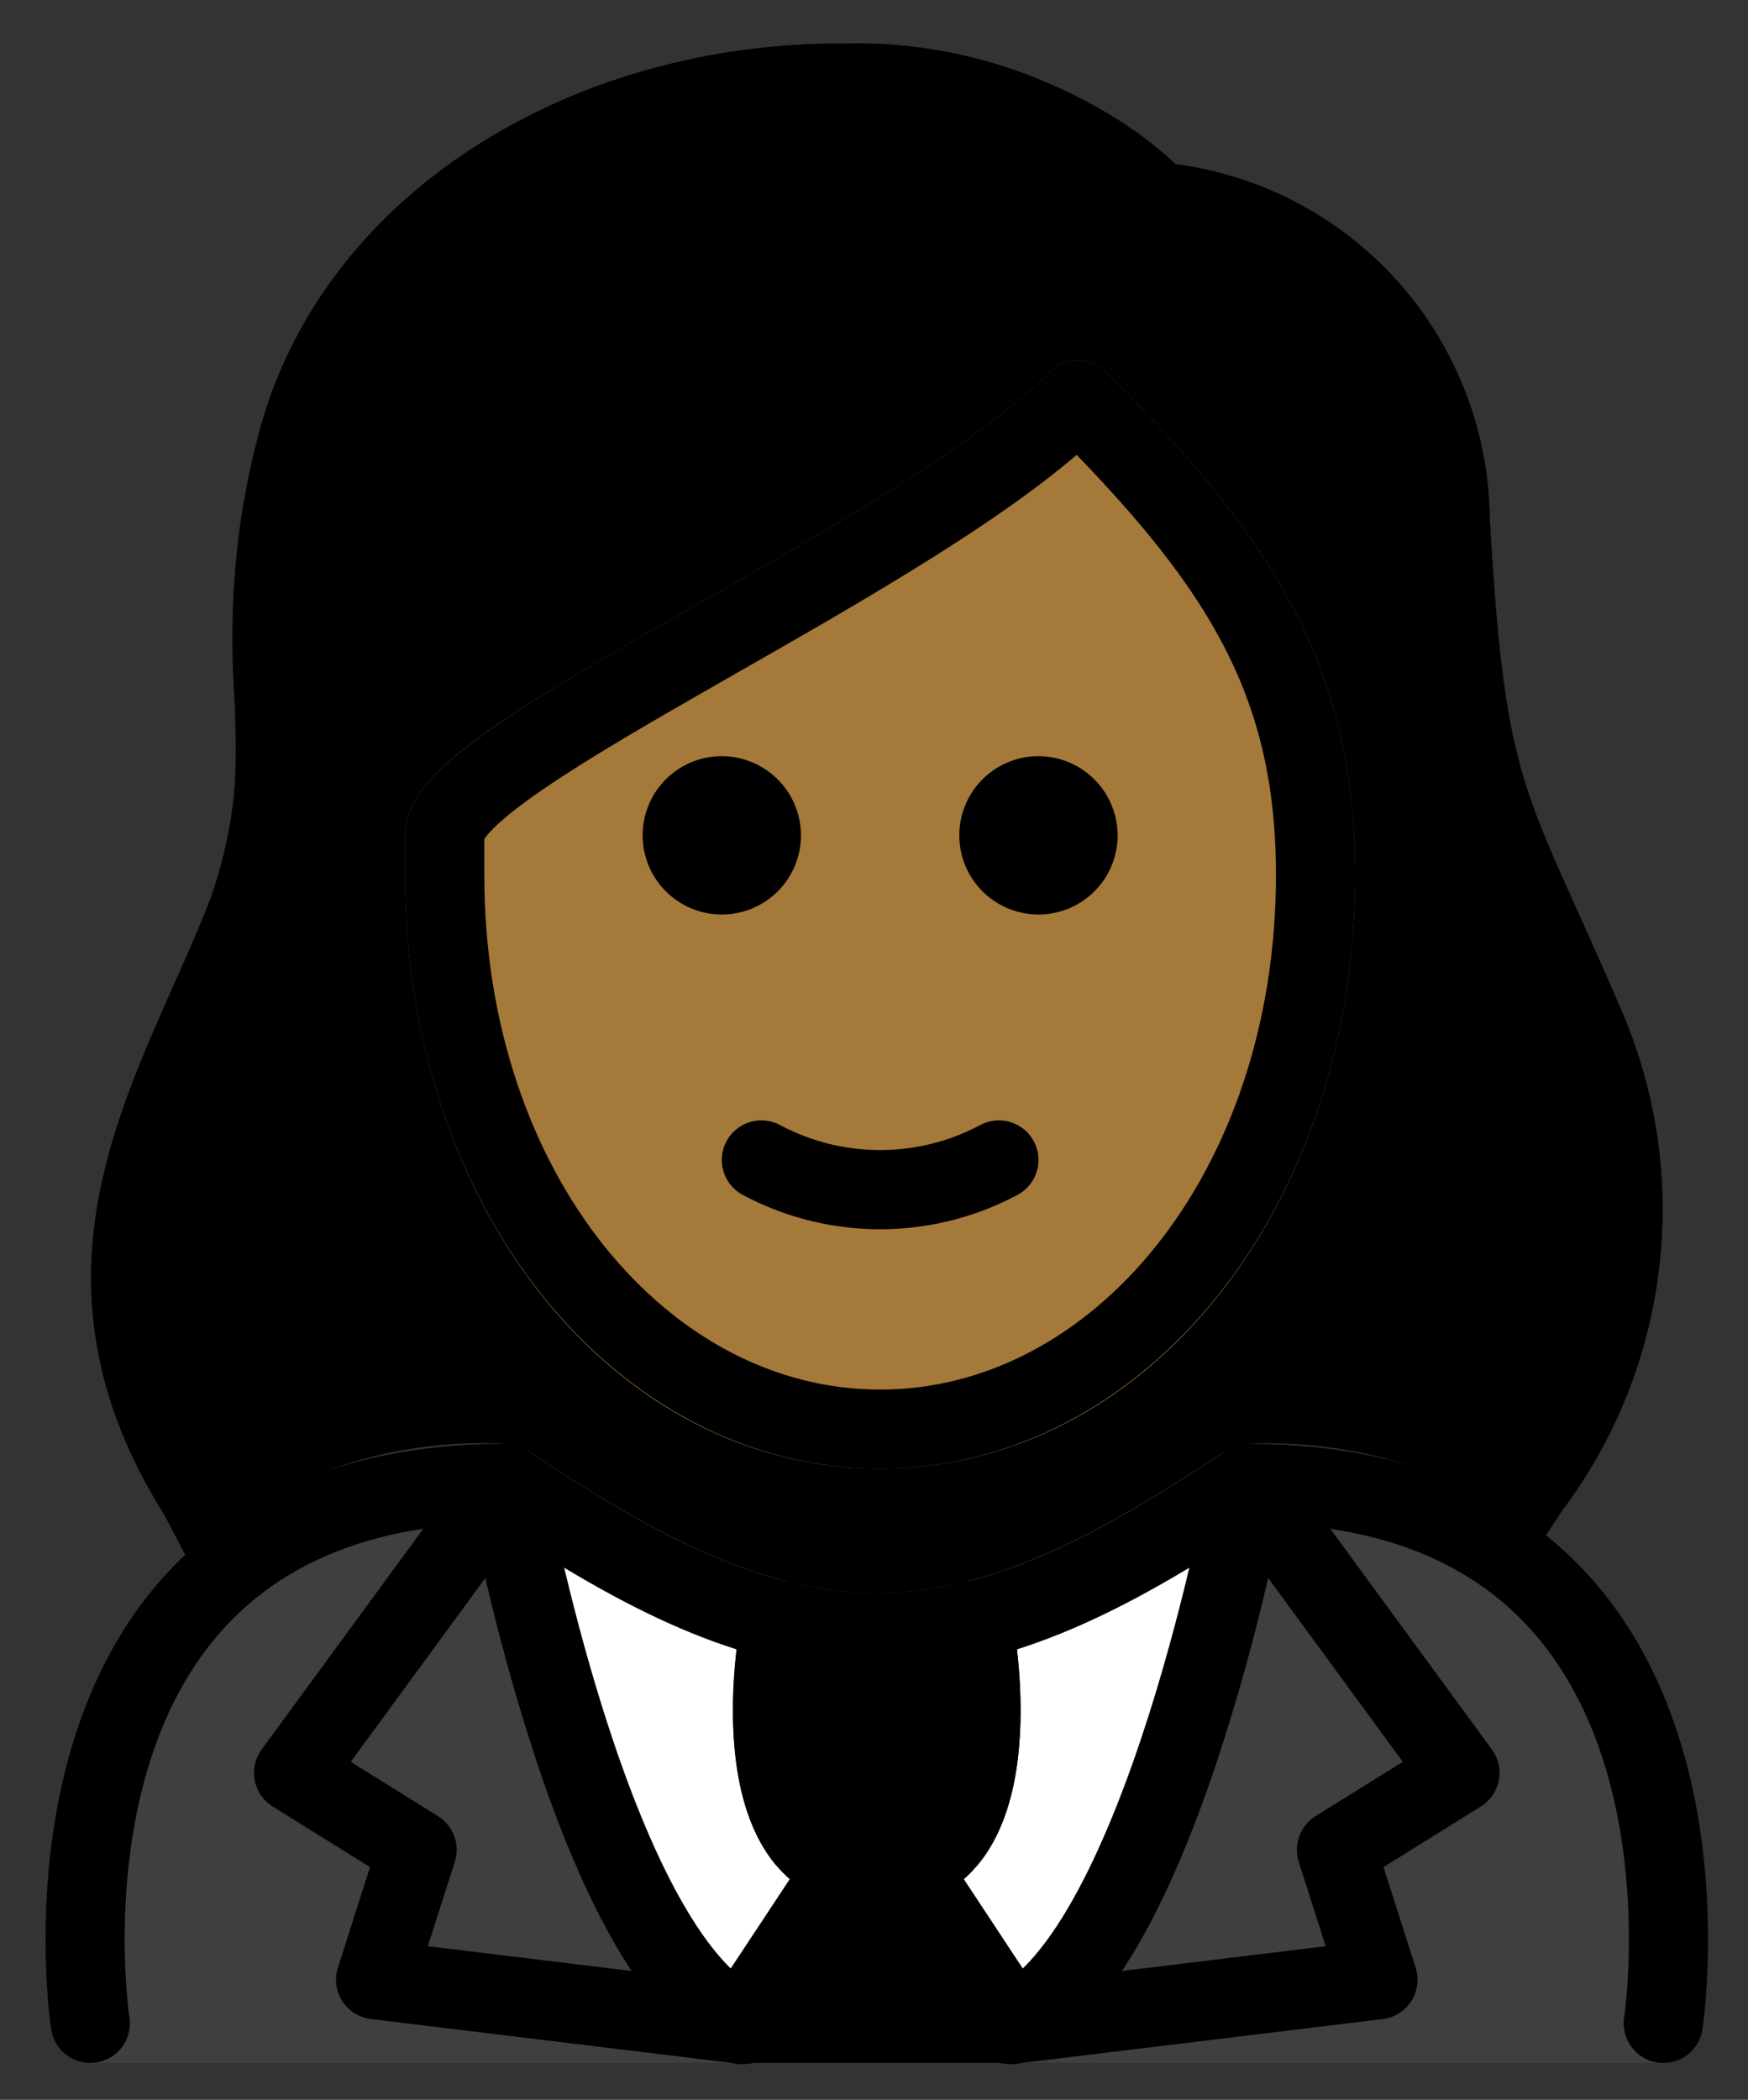 <svg xmlns="http://www.w3.org/2000/svg" role="img" viewBox="13.85 8.85 44.16 53.04"><rect x="13.85" y="8.85" width="44.16" height="53.04" fill="#333333" stroke="none"/><title>1F935-1F3FE-200D-2640-FE0F.svg</title><path fill="#3f3f3f" d="M55.869 60.958H16.131a1.001 1.001 0 0 1-.988-.848C15.1 59.829 14.126 53.174 17.84 48.845c2.008-2.339 4.963-3.525 8.783-3.525a1.001 1.001 0 0 1 .555.168c3.316 2.211 5.954 3.587 8.822 3.601 2.868-.014 5.505-1.39 8.822-3.601a1.001 1.001 0 0 1 .555-.168c3.821 0 6.776 1.187 8.783 3.526 3.714 4.329 2.74 10.983 2.697 11.265a1.001 1.001 0 0 1-.989.848z"/><path fill="#fff" d="M46.358 46.513l.003-.014a.919.919 0 0 0-.002-.108.712.712 0 0 0-.1-.507.954.954 0 0 0-.049-.12l-.006-.006a1.001 1.001 0 0 0-.219-.218c-.021-.017-.036-.042-.058-.057-.009-.006-.021-.007-.03-.012a.994.994 0 0 0-.332-.133l-.007-.003a.935.935 0 0 0-.136.002.701.701 0 0 0-.498.108.935.935 0 0 0-.1.041C41.505 47.698 38.868 49.074 36 49.088c-2.862-.014-5.495-1.384-8.801-3.587l-.013-.009-.008-.005c-.017-.011-.038-.012-.056-.023a.766.766 0 0 0-.542-.127.948.948 0 0 0-.136-.002l-.007.003a.984.984 0 0 0-.47.25 1.002 1.002 0 0 0-.168.168l-.008.007a.963.963 0 0 0-.062.151.724.724 0 0 0-.087.517c.003.022-.005.043-.001.065l.002.008.003.016c.247 1.351 2.46 12.304 6.585 14.296a.997.997 0 0 0 .435.1h6.64a.997.997 0 0 0 .435-.1c4.131-1.995 6.375-12.974 6.618-14.302z"/><path d="M40.259 59.467l-2.067-3.153a4.654 4.654 0 0 0 .374-.377c1.645-2.008.923-5.911.835-6.35-.001-.006-.006-.011-.007-.017s.001-.013-.001-.019a.936.936 0 0 0-.067-.144 1.002 1.002 0 0 0-.094-.202.965.965 0 0 0-.101-.1 1.21 1.21 0 0 0-.531-.3 901.051 901.051 0 0 0-.375-.003c-.01.002-.017.009-.027.011-.004.001-.008-.001-.012 0a8.905 8.905 0 0 1-4.372 0c-.004-.001-.009.001-.013 0-.01-.002-.017-.009-.027-.011a.982.982 0 0 0-.222.001 1.003 1.003 0 0 0-.15.001 4.706 4.706 0 0 0-.353.137.992.992 0 0 0-.193.176.943.943 0 0 0-.086.085.986.986 0 0 0-.104.223.925.925 0 0 0-.059.126c-.001.006.001.011-.001.017-.002.007-.007.012-.008.02-.088.439-.81 4.342.835 6.35a4.69 4.69 0 0 0 .38.373l-2.073 3.139a.919.919 0 0 0-.048.981.999.999 0 0 0 .881.527h6.852a.998.998 0 0 0 .881-.527.89.89 0 0 0-.048-.964z"/><path fill="#a57939" d="M36.085 45.95c-6.729 0-12-6.589-12-15v-1c0-1.554 2.272-2.916 7.408-5.85 3.308-1.889 7.056-4.029 8.885-5.857a1 1 0 0 1 1.414 0c4.081 4.081 6.293 7.315 6.293 12.707 0 8.411-5.271 15-12 15zM26.065 30.08z"/><g><path d="M18.533 48.129a11.348 11.348 0 0 1 8.09-2.809 1.001 1.001 0 0 1 .555.168c3.316 2.211 5.954 3.587 8.822 3.601 2.868-.014 5.505-1.39 8.822-3.601a1.001 1.001 0 0 1 .555-.168 11.672 11.672 0 0 1 7.521 2.327l.393-.604A12.676 12.676 0 0 0 54.804 34.356c-.421-.983-.786-1.793-1.105-2.501-1.493-3.311-1.895-4.2-2.213-9.905a9.173 9.173 0 0 0-7.935-8.952A12.17 12.17 0 0 0 35.085 9.95c-7.071 0-13.102 4.004-14.665 9.737a20.422 20.422 0 0 0-.648 6.742 11.868 11.868 0 0 1-.618 5.156c-.289.739-.612 1.467-.935 2.194-1.668 3.756-3.558 8.015-.219 13.336zM24.085 29.95c0-1.554 2.272-2.916 7.408-5.85 3.308-1.889 7.056-4.029 8.885-5.857a1 1 0 0 1 1.414 0c4.081 4.081 6.293 7.315 6.293 12.707 0 8.411-5.271 15-12 15s-12-6.589-12-15z"/></g><g><path fill="none" stroke="#000" stroke-linecap="round" stroke-linejoin="round" stroke-width="2" d="M33.579 49.785S32.314 56.102 36 56.102s2.421-6.318 2.421-6.318"/><path fill="none" stroke="#000" stroke-linecap="round" stroke-linejoin="round" stroke-width="2" d="M35.108 56.153l-2.534 3.836c-3.808-1.849-5.951-13.67-5.951-13.67l-5.356 7.313 3.12 1.942-1.048 3.283 9.305 1.131zm1.784 0l2.534 3.836c3.808-1.849 5.951-13.67 5.951-13.67l5.356 7.313-3.12 1.942 1.048 3.284-9.305 1.131z"/><path fill="none" stroke="#000" stroke-linecap="round" stroke-linejoin="round" stroke-width="2" d="M16.131 59.959s-2.098-13.639 10.492-13.639c3.349 2.233 6.218 3.775 9.443 3.769h-.131c3.225.007 6.094-1.536 9.443-3.769 12.59 0 10.492 13.639 10.492 13.639M17.972 44.93c-2.179-5.023.494-8.839 2.114-12.98 1.6-4.2-.2-6.5 1.3-12s7.3-9 13.7-9c5.4 0 8 3 8 3a8.123 8.123 0 0 1 7.4 8c.4 7.2 1 7.2 3.4 12.8a11.641 11.641 0 0 1-.41 10.119"/><path d="M42.085 29.95a2 2 0 1 1-2-2 2.006 2.006 0 0 1 2 2m-8 0a2 2 0 1 1-2-2 2.006 2.006 0 0 1 2 2"/><path fill="none" stroke="#000" stroke-linejoin="round" stroke-width="2" d="M25.085 30.95c0 8 5 14 11 14s11-6 11-14c0-5-2-8-6-12-4 4-16 9-16 11z"/><path fill="none" stroke="#000" stroke-linecap="round" stroke-linejoin="round" stroke-width="2" d="M33.085 38.15a6.375 6.375 0 0 0 6 0"/></g></svg>
